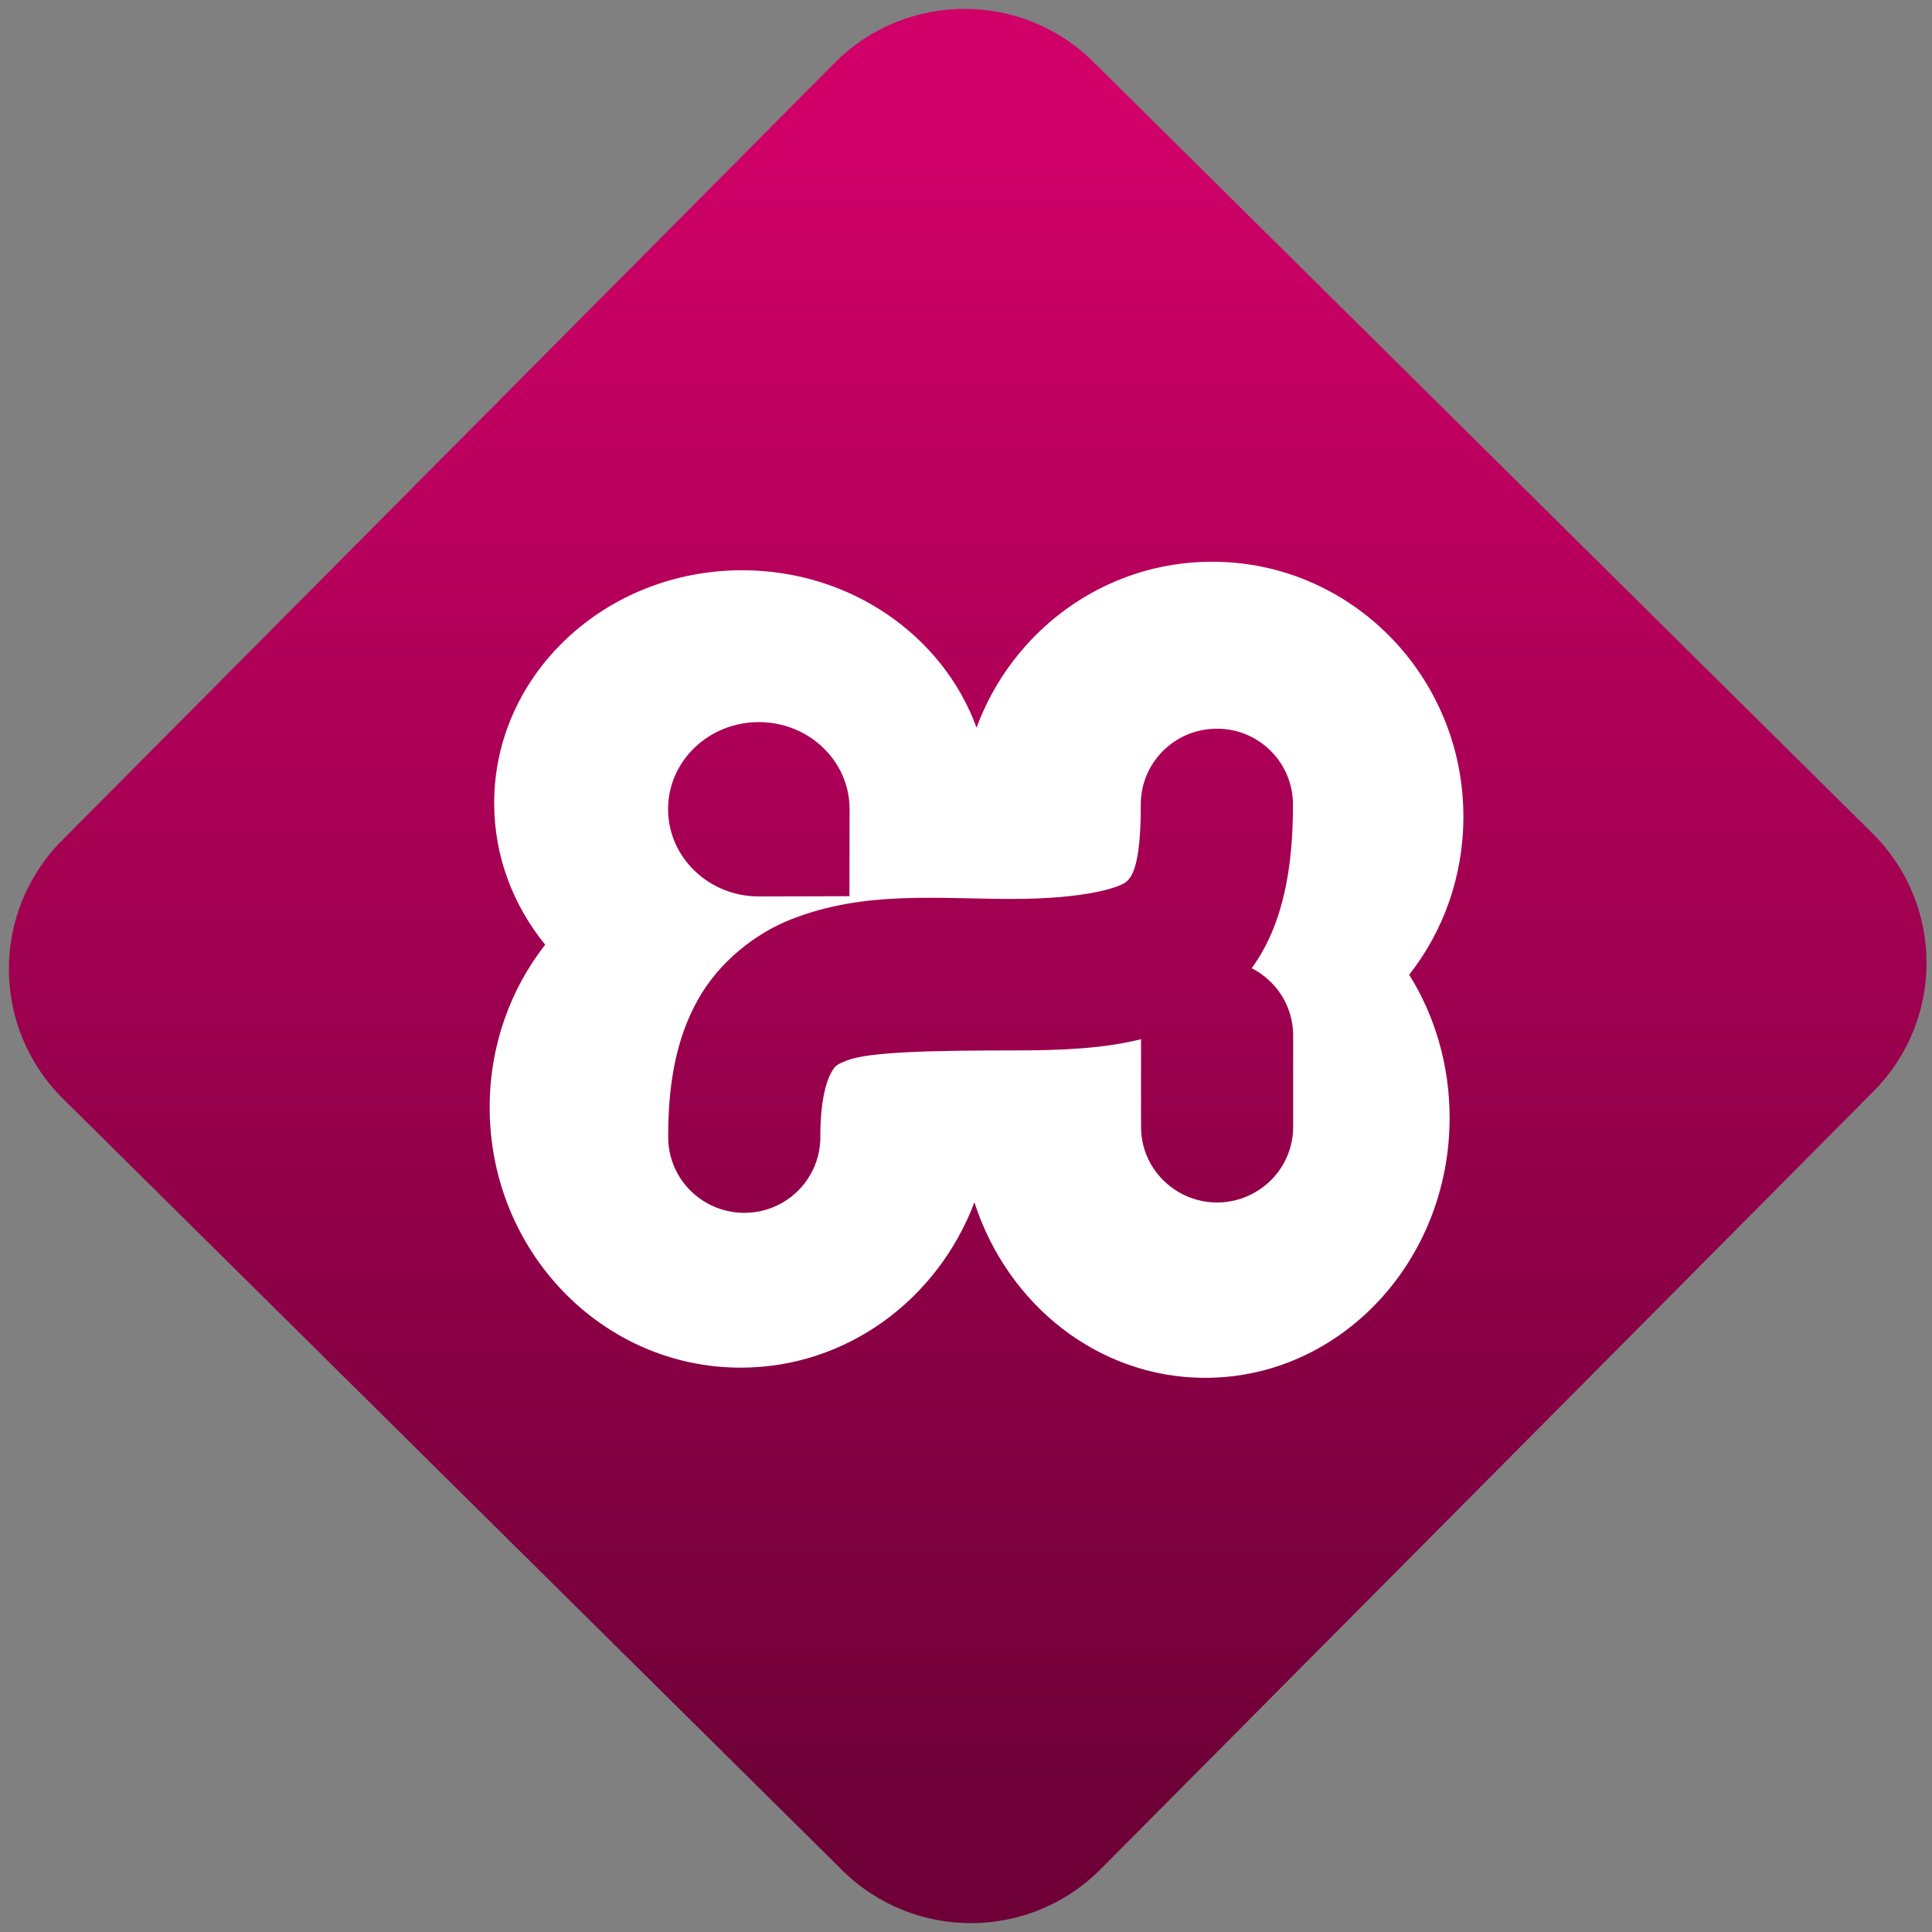 <svg width="64" height="64" viewBox="0 0 64 64" version="1.1"><rect x="0" y="0" width="64" height="64" fill="#808080" stroke="none"/><defs><linearGradient id="linear-pattern-0" gradientUnits="userSpaceOnUse" x1="0" y1="0" x2="0" y2="1" gradientTransform="matrix(60, 0, 0, 56, 0, 4)"><stop offset="0" stop-color="#d00068" stop-opacity="1"/><stop offset="1" stop-color="#6e0037" stop-opacity="1"/></linearGradient></defs><path fill="url(#linear-pattern-0)" fill-opacity="1" d="M 36.219 2.051 L 62.027 27.605 C 64.402 29.957 64.418 33.785 62.059 36.156 L 36.461 61.918 C 34.105 64.289 30.27 64.305 27.895 61.949 L 2.086 36.395 C -0.289 34.043 -0.305 30.215 2.051 27.844 L 27.652 2.082 C 30.008 -0.289 33.844 -0.305 36.219 2.051 Z M 36.219 2.051 " /><g transform="matrix(1.008,0,0,1.003,16.221,16.077)"><path fill-rule="evenodd" fill="rgb(100%, 100%, 100%)" fill-opacity="1" d="M 21.406 18.293 C 20.148 18.609 18.75 18.664 17.188 18.664 C 14.523 18.664 12.469 18.711 11.75 18.992 C 11.398 19.133 11.352 19.16 11.211 19.422 C 11.07 19.68 10.867 20.309 10.867 21.492 C 10.883 22.391 10.406 23.234 9.629 23.688 C 8.852 24.141 7.887 24.141 7.109 23.688 C 6.328 23.234 5.852 22.391 5.867 21.492 C 5.867 19.781 6.121 18.305 6.824 17.023 C 7.527 15.742 8.727 14.797 9.922 14.328 C 12.328 13.383 14.672 13.66 17.188 13.66 C 19.605 13.66 20.703 13.273 20.91 13.102 C 21.117 12.938 21.398 12.523 21.398 10.574 C 21.379 9.195 22.477 8.062 23.855 8.039 L 23.859 8.039 C 24.531 8.023 25.188 8.289 25.664 8.766 C 26.145 9.246 26.41 9.898 26.398 10.574 C 26.398 12.574 26.098 14.492 25.043 15.949 C 25.273 16.066 25.484 16.219 25.672 16.406 C 26.152 16.883 26.414 17.535 26.406 18.211 L 26.406 21.152 C 26.418 22.055 25.945 22.891 25.164 23.344 C 24.387 23.801 23.422 23.801 22.645 23.344 C 21.867 22.891 21.391 22.055 21.406 21.152 Z M 15.93 23.68 C 14.73 26.879 11.742 29.141 8.25 29.141 C 3.695 29.141 0 25.297 0 20.547 C 0 18.508 0.68 16.641 1.824 15.172 C 0.773 13.875 0.148 12.254 0.148 10.496 C 0.148 6.25 3.797 2.805 8.297 2.805 C 11.867 2.805 14.906 4.977 16 8.004 C 17.172 4.805 20.195 2.523 23.742 2.523 C 28.305 2.523 32 6.297 32 10.945 C 32 12.918 31.336 14.734 30.219 16.164 C 31.059 17.516 31.547 19.141 31.547 20.887 C 31.547 25.633 27.949 29.477 23.516 29.477 C 20 29.477 17.012 27.055 15.93 23.68 Z M 11.828 10.695 C 11.828 11.453 11.824 13.57 11.824 13.57 C 11.824 13.57 9.711 13.578 8.844 13.578 C 7.199 13.578 5.863 12.285 5.863 10.695 C 5.863 9.105 7.199 7.82 8.844 7.82 C 10.492 7.82 11.828 9.105 11.828 10.695 Z M 11.828 10.695 "/></g></svg>
